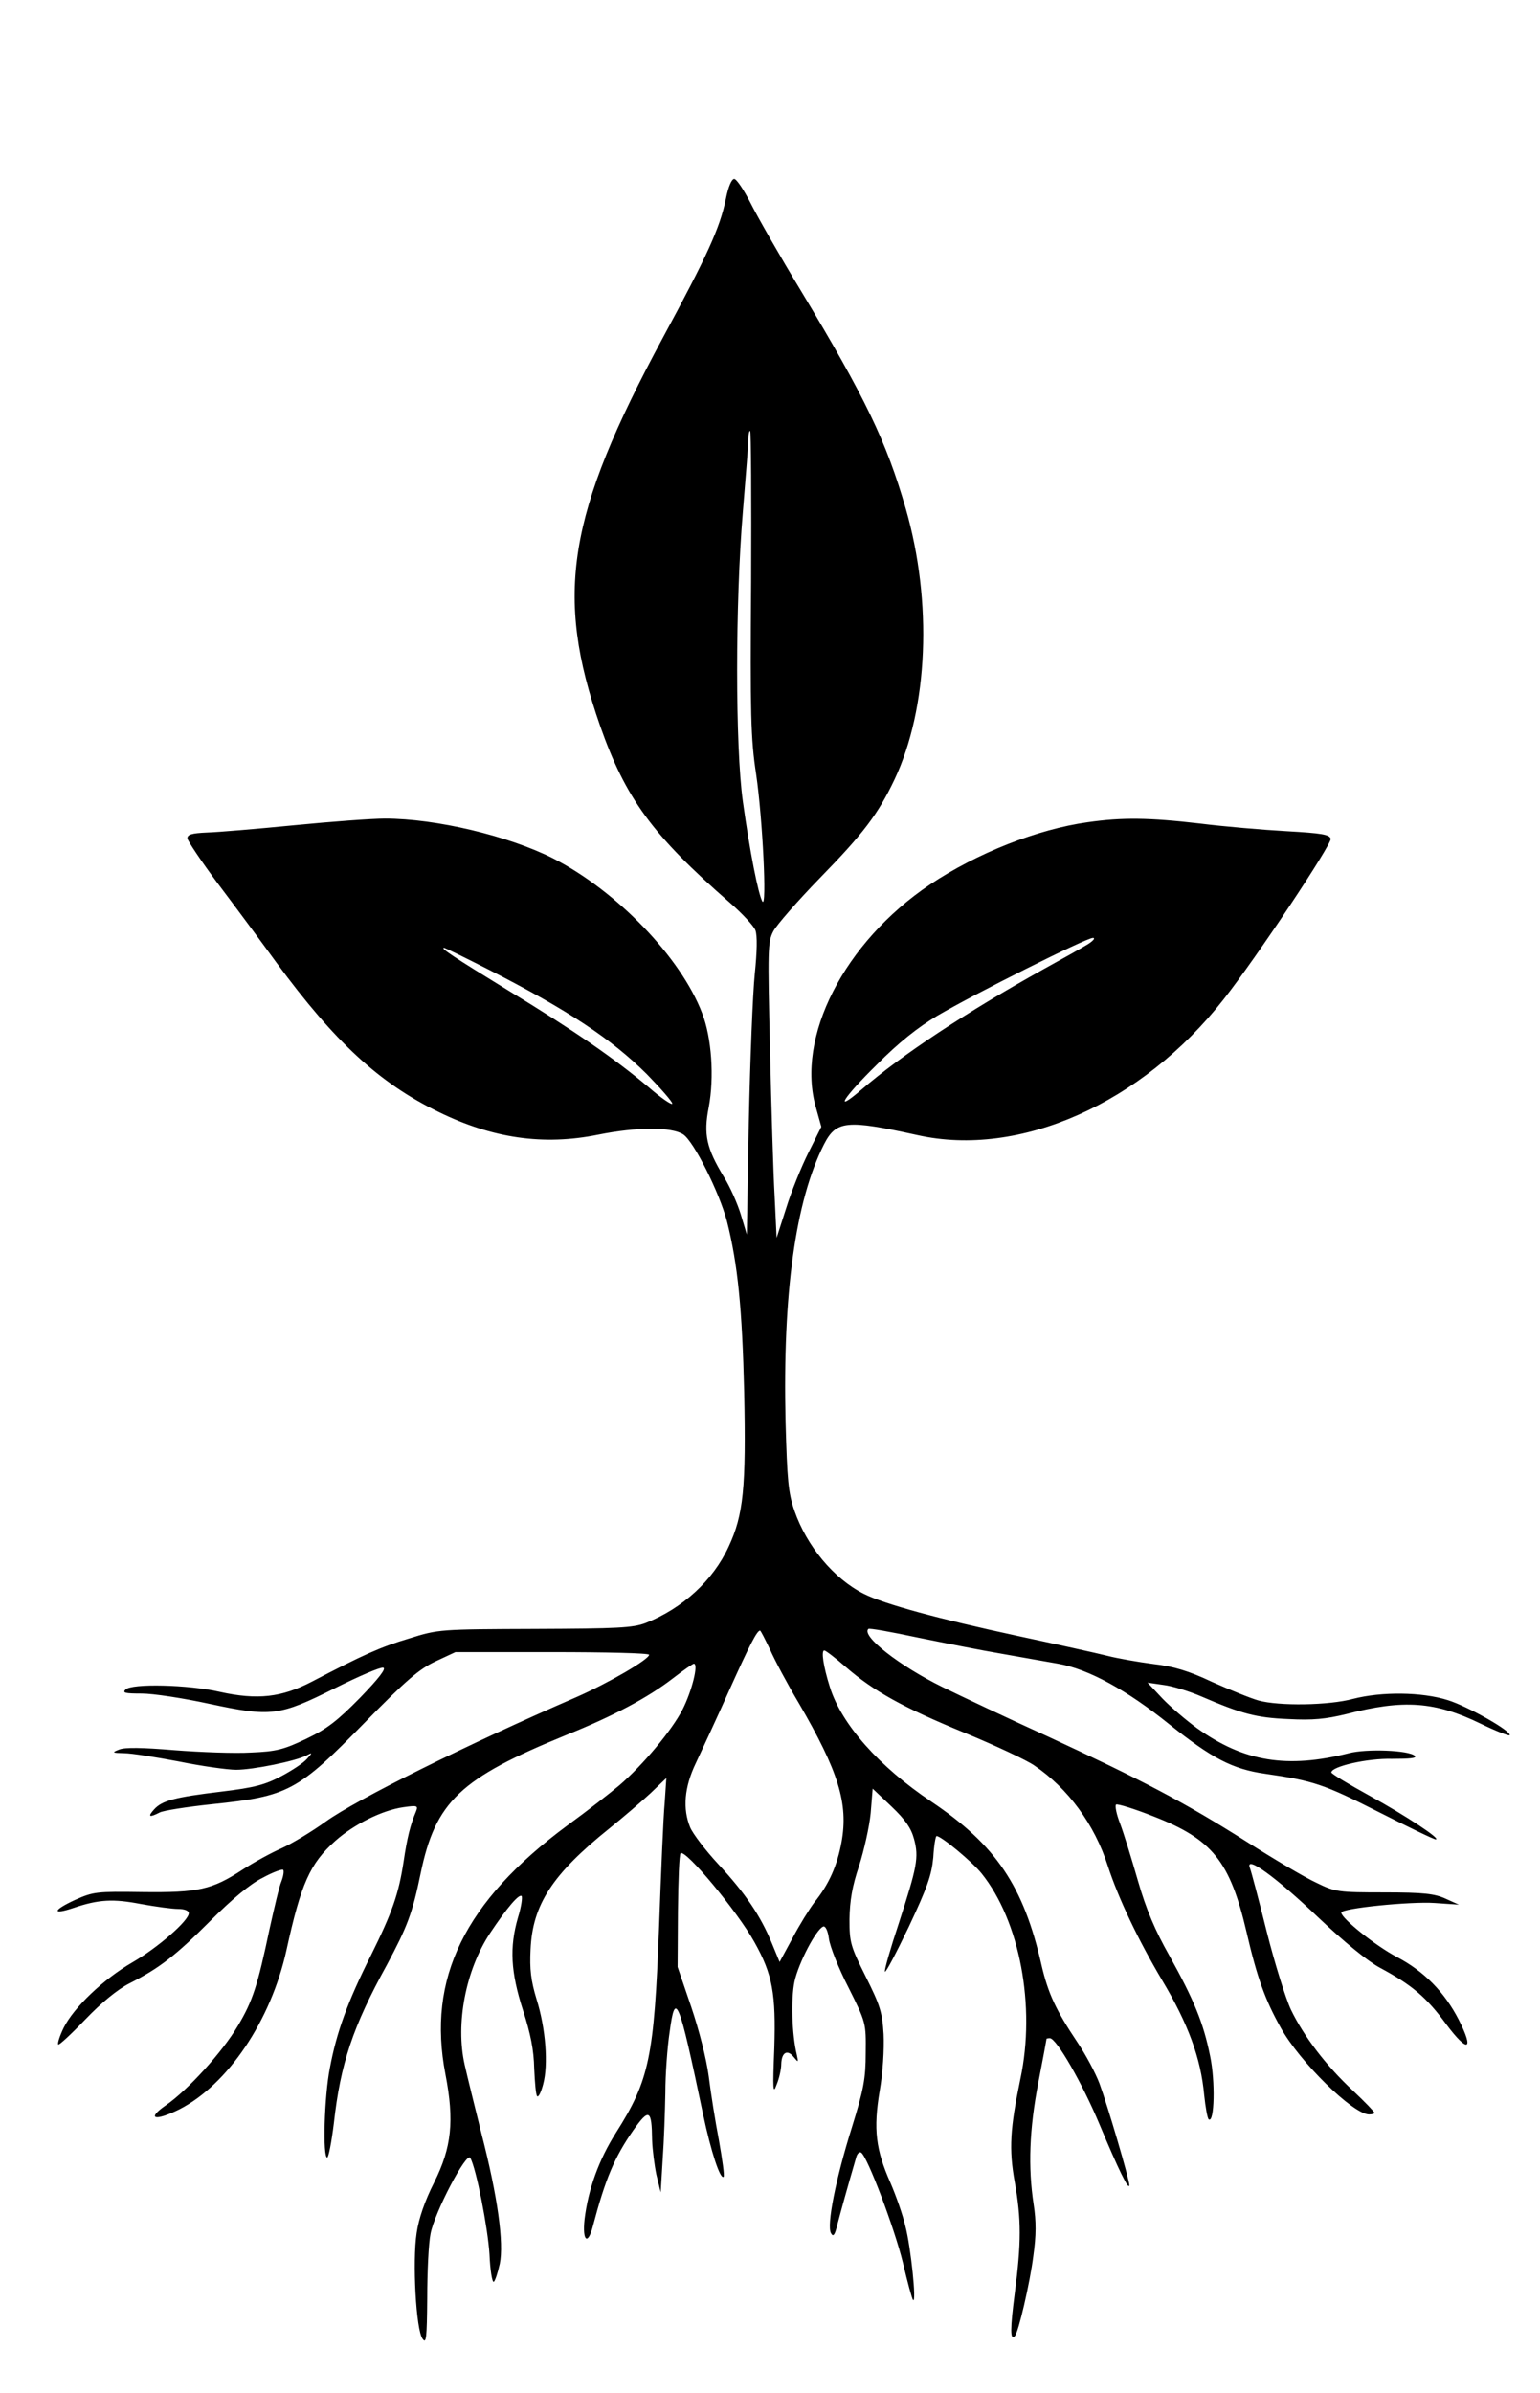 <?xml version="1.0" standalone="no"?>
<!DOCTYPE svg PUBLIC "-//W3C//DTD SVG 20010904//EN"
 "http://www.w3.org/TR/2001/REC-SVG-20010904/DTD/svg10.dtd">
<svg version="1.0" xmlns="http://www.w3.org/2000/svg"
 width="465pt" height="722pt" viewBox="0 0 465 722"
 preserveAspectRatio="xMidYMid meet">

<g transform="translate(0,722) scale(0.1,-0.1)"
fill="#000000" stroke="none">
<path d="M2192 6621 c-18 -89 -57 -173 -191 -421 -288 -534 -327 -774 -189
-1170 77 -219 158 -330 392 -534 37 -32 72 -70 77 -83 6 -17 5 -63 -2 -132 -6
-58 -14 -259 -18 -446 l-6 -340 -18 60 c-10 33 -33 85 -52 115 -52 86 -61 127
-45 209 17 90 9 210 -20 284 -64 168 -258 369 -450 467 -135 68 -353 120 -508
120 -38 0 -161 -9 -273 -20 -112 -11 -231 -21 -264 -22 -46 -2 -60 -6 -59 -18
1 -8 42 -69 91 -135 50 -66 130 -174 178 -240 176 -239 310 -363 489 -450 163
-80 317 -102 481 -69 119 24 223 24 258 1 32 -21 109 -175 132 -262 33 -130
46 -265 52 -515 6 -289 -2 -371 -47 -467 -47 -102 -139 -186 -250 -230 -39
-15 -85 -17 -335 -18 -287 -1 -291 -1 -380 -29 -87 -26 -138 -49 -293 -130
-92 -48 -165 -56 -278 -31 -95 22 -267 26 -285 7 -10 -10 -1 -12 49 -12 34 0
126 -14 204 -31 187 -40 211 -37 379 47 72 36 137 64 146 62 10 -2 -12 -31
-70 -91 -69 -70 -100 -94 -163 -124 -67 -32 -90 -38 -166 -41 -49 -3 -153 1
-231 7 -96 8 -150 9 -167 2 -23 -9 -22 -10 15 -11 22 0 96 -12 165 -25 69 -14
147 -25 173 -25 51 0 179 26 212 43 19 10 19 9 2 -10 -10 -12 -45 -35 -77 -52
-49 -26 -81 -35 -182 -47 -141 -17 -179 -27 -203 -54 -20 -22 -14 -25 17 -9
11 6 82 17 157 25 232 24 259 39 461 245 126 129 166 163 215 186 l60 28 292
0 c161 0 293 -3 293 -8 0 -14 -124 -86 -220 -128 -328 -142 -664 -309 -756
-375 -43 -31 -103 -67 -134 -81 -30 -13 -83 -42 -117 -64 -93 -61 -134 -70
-303 -68 -139 2 -148 1 -204 -24 -67 -31 -70 -46 -4 -24 76 26 120 28 203 12
44 -8 95 -15 113 -15 19 0 32 -5 32 -13 0 -22 -92 -103 -170 -148 -88 -51
-177 -136 -208 -198 -12 -25 -19 -47 -16 -50 2 -3 39 31 82 76 49 51 97 90
132 108 91 46 140 84 245 189 65 65 121 112 158 130 31 17 59 27 62 24 3 -3 1
-18 -5 -34 -7 -16 -22 -81 -36 -144 -36 -171 -51 -218 -96 -293 -46 -78 -151
-194 -218 -240 -59 -41 -32 -48 41 -12 147 75 277 268 324 481 44 201 71 261
147 329 56 50 142 93 206 102 42 6 45 5 38 -13 -17 -40 -27 -81 -37 -149 -15
-99 -34 -154 -99 -285 -71 -141 -104 -233 -124 -340 -17 -86 -22 -270 -8 -270
4 0 13 46 20 103 20 180 57 291 160 478 62 116 77 155 102 276 45 217 119 287
440 418 142 57 247 113 322 171 31 24 60 44 63 44 15 0 -6 -83 -34 -138 -32
-63 -121 -169 -191 -229 -25 -21 -95 -76 -157 -121 -311 -230 -424 -462 -368
-751 27 -140 19 -220 -34 -326 -28 -55 -47 -110 -53 -153 -13 -85 -2 -293 18
-319 11 -16 13 1 14 123 0 78 4 165 10 194 12 64 109 249 120 229 18 -32 53
-211 58 -291 2 -48 8 -85 13 -83 4 3 12 27 18 54 13 63 -6 203 -56 396 -19 77
-42 169 -50 205 -28 124 3 285 76 396 52 78 88 120 96 113 3 -4 -1 -33 -11
-65 -26 -90 -22 -164 15 -279 23 -71 33 -121 34 -177 2 -42 5 -80 9 -83 4 -4
12 13 18 36 16 59 8 168 -20 257 -17 56 -21 90 -18 150 6 135 66 227 238 365
41 33 97 81 124 106 l48 46 -5 -75 c-4 -41 -11 -210 -17 -375 -15 -392 -29
-461 -130 -620 -52 -82 -84 -171 -95 -262 -7 -65 10 -79 25 -21 38 144 65 208
122 290 48 68 56 63 57 -29 1 -29 7 -76 13 -105 l13 -53 6 100 c4 55 7 145 8
200 0 55 6 138 13 184 17 127 27 104 101 -249 24 -113 52 -198 62 -188 3 3 -4
52 -14 109 -11 57 -25 145 -31 194 -7 53 -29 139 -53 210 l-41 120 1 168 c1
93 4 172 8 175 14 14 172 -176 223 -268 55 -98 65 -156 60 -320 -5 -126 -4
-141 7 -110 8 19 14 47 14 62 1 35 18 45 37 22 15 -18 15 -18 10 6 -15 61 -18
169 -7 221 12 56 66 159 87 166 7 2 14 -14 17 -37 3 -23 29 -89 59 -147 53
-106 53 -107 52 -197 0 -78 -6 -110 -42 -226 -49 -156 -76 -294 -63 -318 7
-13 12 -6 20 28 10 38 29 107 57 203 3 9 9 15 14 12 19 -11 101 -229 126 -331
14 -60 28 -111 31 -114 11 -10 -7 161 -23 222 -8 35 -29 94 -45 131 -45 101
-52 163 -33 277 10 57 14 126 12 172 -4 67 -11 88 -54 174 -46 92 -49 103 -49
173 1 56 8 99 29 161 15 47 31 118 35 159 l6 74 57 -54 c42 -40 59 -65 68 -98
15 -56 9 -84 -46 -254 -25 -75 -44 -141 -42 -146 2 -5 34 56 72 135 56 119 69
156 74 209 2 36 7 65 10 65 14 0 107 -77 136 -113 115 -143 164 -400 117 -620
-31 -149 -35 -211 -17 -311 20 -112 20 -183 0 -336 -14 -108 -14 -143 0 -129
11 10 46 161 56 241 9 64 9 105 1 157 -17 112 -13 226 14 366 14 72 25 131 25
133 0 1 5 2 10 2 20 0 98 -136 150 -260 57 -136 89 -202 90 -183 0 17 -65 238
-90 306 -12 32 -42 88 -67 125 -65 97 -88 147 -108 232 -54 239 -138 363 -333
494 -157 105 -271 233 -306 345 -20 63 -27 111 -17 111 4 0 33 -22 65 -50 83
-72 172 -122 360 -199 92 -38 186 -82 209 -98 102 -69 182 -178 222 -303 32
-98 91 -222 164 -345 79 -132 117 -236 127 -346 4 -38 10 -72 14 -74 17 -11
20 115 4 191 -20 100 -49 170 -123 303 -43 76 -70 139 -95 226 -19 66 -43 144
-54 173 -11 28 -16 54 -12 57 4 3 56 -13 114 -36 177 -69 230 -135 280 -349
32 -138 56 -204 103 -288 57 -103 219 -262 267 -262 9 0 16 2 16 5 0 3 -29 33
-65 67 -81 75 -149 165 -187 244 -16 34 -49 140 -73 235 -24 96 -47 183 -51
193 -15 40 79 -28 206 -149 78 -74 149 -132 186 -152 97 -52 141 -89 201 -171
65 -87 85 -80 38 13 -43 84 -105 147 -187 190 -65 34 -168 117 -168 134 0 13
208 34 282 29 l73 -5 -40 18 c-33 15 -66 19 -185 19 -138 0 -148 1 -205 29
-33 15 -128 71 -211 124 -186 118 -316 186 -599 317 -121 55 -265 123 -320
150 -130 64 -245 154 -223 175 2 3 69 -9 149 -26 79 -16 194 -39 254 -49 61
-11 137 -24 170 -30 91 -16 207 -79 336 -183 128 -102 190 -135 289 -149 146
-21 178 -32 340 -114 91 -46 169 -84 175 -84 18 0 -89 71 -202 133 -62 34
-113 65 -113 69 0 18 109 43 183 41 54 0 76 2 69 9 -17 17 -146 22 -199 8
-186 -47 -317 -26 -458 75 -33 24 -80 64 -105 90 l-45 48 48 -7 c26 -3 78 -19
115 -35 121 -52 165 -64 262 -68 74 -4 113 0 175 15 173 45 268 38 406 -29 45
-22 84 -37 87 -35 10 10 -125 87 -186 106 -79 25 -200 26 -286 4 -74 -20 -224
-22 -286 -5 -25 7 -88 33 -140 56 -70 33 -116 47 -177 54 -46 6 -109 17 -140
25 -32 8 -154 35 -271 60 -237 51 -403 96 -464 127 -91 46 -172 144 -209 250
-19 55 -22 92 -27 269 -9 389 30 667 116 837 37 72 68 75 282 28 309 -69 678
95 925 410 100 127 326 467 323 484 -3 13 -27 17 -133 23 -72 4 -189 14 -261
23 -155 18 -235 19 -340 4 -151 -21 -334 -93 -476 -188 -259 -174 -406 -461
-344 -674 l16 -57 -39 -78 c-21 -42 -52 -118 -67 -167 l-29 -90 -6 125 c-4 69
-10 269 -14 445 -7 298 -7 323 10 355 10 19 73 91 140 160 132 135 176 193
226 298 102 216 115 536 34 817 -59 204 -122 334 -315 655 -65 107 -134 228
-154 268 -20 39 -42 72 -49 72 -8 0 -18 -24 -25 -59z m76 -1158 c-3 -395 -1
-474 15 -578 20 -137 33 -408 19 -385 -12 20 -38 150 -59 302 -23 166 -23 599
0 873 9 110 17 210 17 223 0 12 2 22 5 22 3 0 4 -206 3 -457z m1017 -1092
c-16 -10 -77 -44 -135 -76 -230 -128 -426 -257 -549 -363 -86 -74 -56 -25 47
76 65 66 125 113 182 147 114 67 450 235 470 235 8 0 2 -8 -15 -19z m-1809
-77 c241 -123 370 -209 477 -315 42 -43 77 -83 77 -89 0 -6 -33 16 -72 50
-105 88 -224 170 -426 293 -165 101 -204 127 -191 127 3 0 64 -30 135 -66z
m849 -2051 c14 -32 53 -105 87 -162 120 -206 150 -303 129 -419 -13 -71 -38
-128 -82 -182 -15 -20 -45 -68 -66 -108 l-39 -72 -24 58 c-34 82 -80 150 -161
237 -39 42 -77 92 -85 111 -23 56 -18 121 17 194 17 36 63 135 101 220 63 140
84 180 93 180 2 0 15 -26 30 -57z"/>
</g>
</svg>
